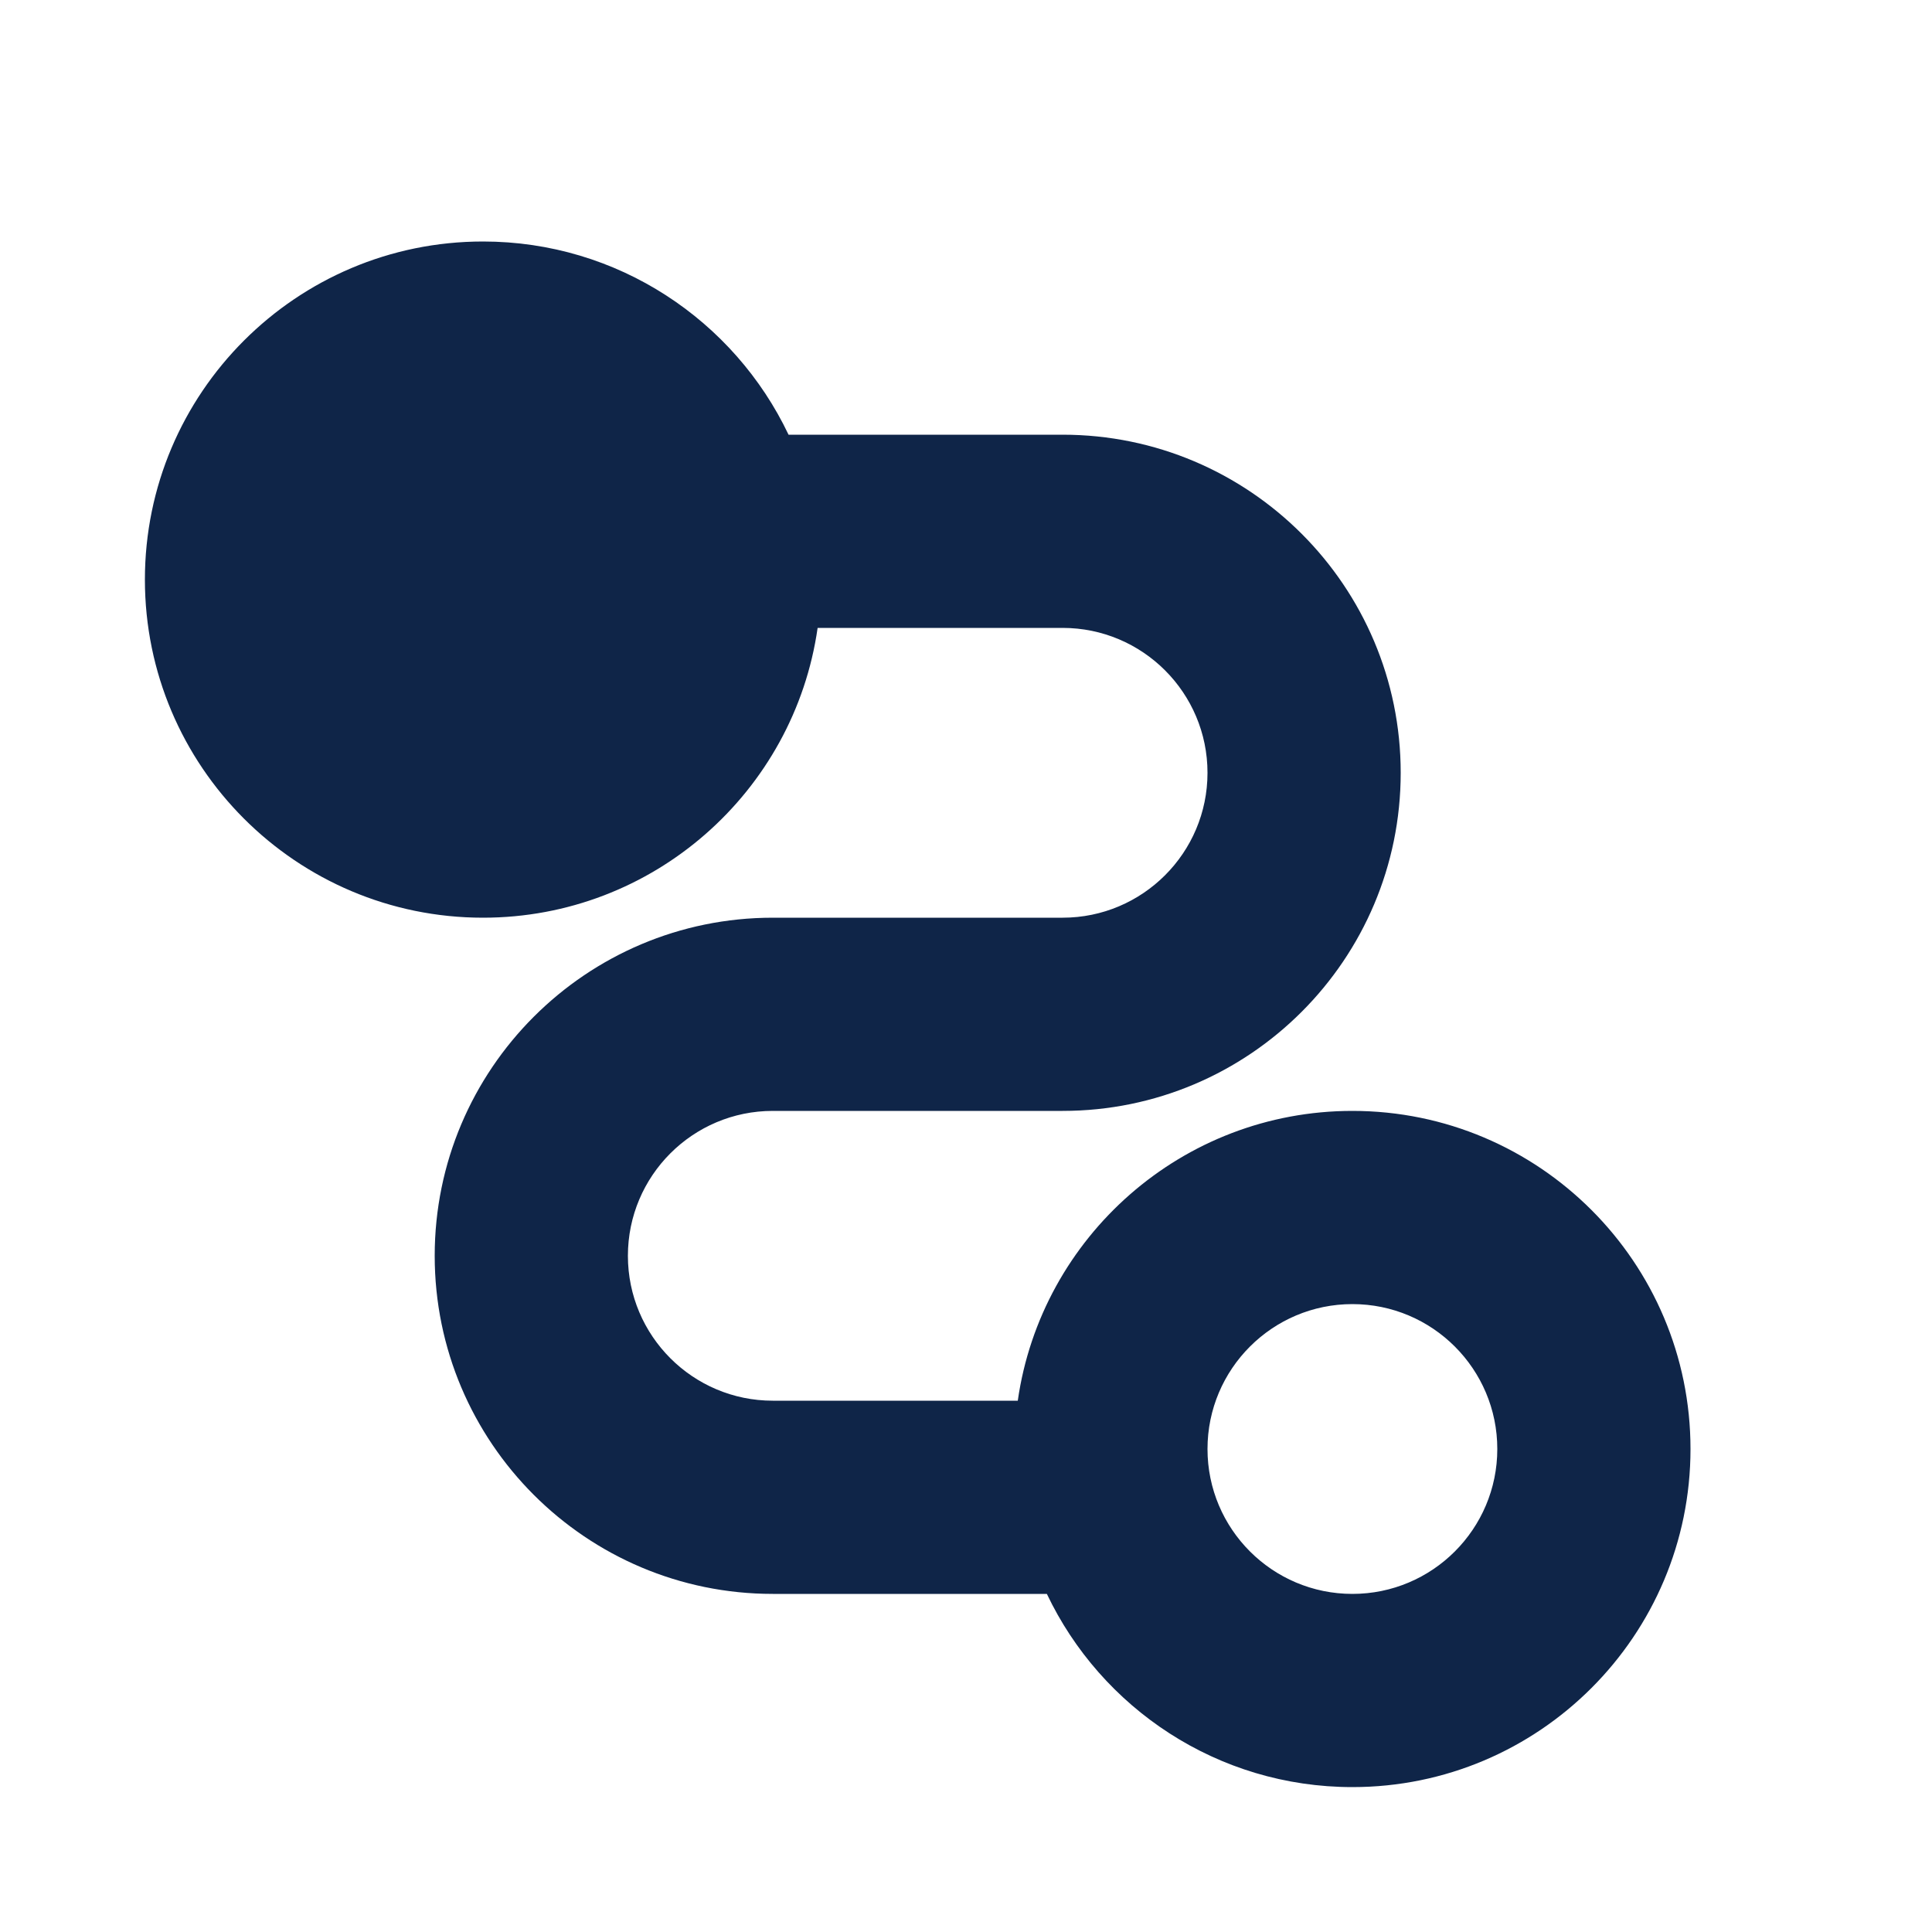 ﻿<svg width="20" height="20" viewBox="0 0 20 20" fill="none" xmlns="http://www.w3.org/2000/svg" xmlns:xlink="http://www.w3.org/1999/xlink">
	<desc>
			Created with Pixso.
	</desc>
	<defs/>
	<rect id="map-route__233" width="20" height="20" fill="#FFFFFF" fill-opacity="0"/>
	<path id="Shape" d="M11 11.5L8 11.5C7.172 11.5 6.5 12.172 6.5 13C6.5 13.828 7.172 14.5 8 14.5L10.536 14.5C10.778 12.805 12.238 11.5 14 11.5C15.932 11.5 17.5 13.068 17.5 15C17.5 16.932 15.932 18.5 14 18.5C12.605 18.5 11.399 17.682 10.837 16.5L8 16.5C6.068 16.5 4.5 14.932 4.5 13C4.5 11.068 6.068 9.5 8 9.5L11 9.5C11.828 9.5 12.5 8.828 12.5 8C12.5 7.172 11.828 6.5 11 6.5L8.464 6.5C8.222 8.195 6.762 9.5 5 9.5C3.068 9.5 1.5 7.932 1.5 6C1.5 4.068 3.068 2.5 5 2.5C6.395 2.5 7.601 3.318 8.163 4.5L11 4.5C12.932 4.5 14.5 6.068 14.5 8C14.5 9.932 12.932 11.5 11 11.5ZM14 16.5C13.172 16.5 12.5 15.828 12.5 15C12.5 14.172 13.172 13.5 14 13.5C14.828 13.5 15.5 14.172 15.5 15C15.5 15.828 14.828 16.5 14 16.5Z" clip-rule="evenodd" fill="#0F2548" fill-opacity="1" fill-rule="evenodd"/>
</svg>
